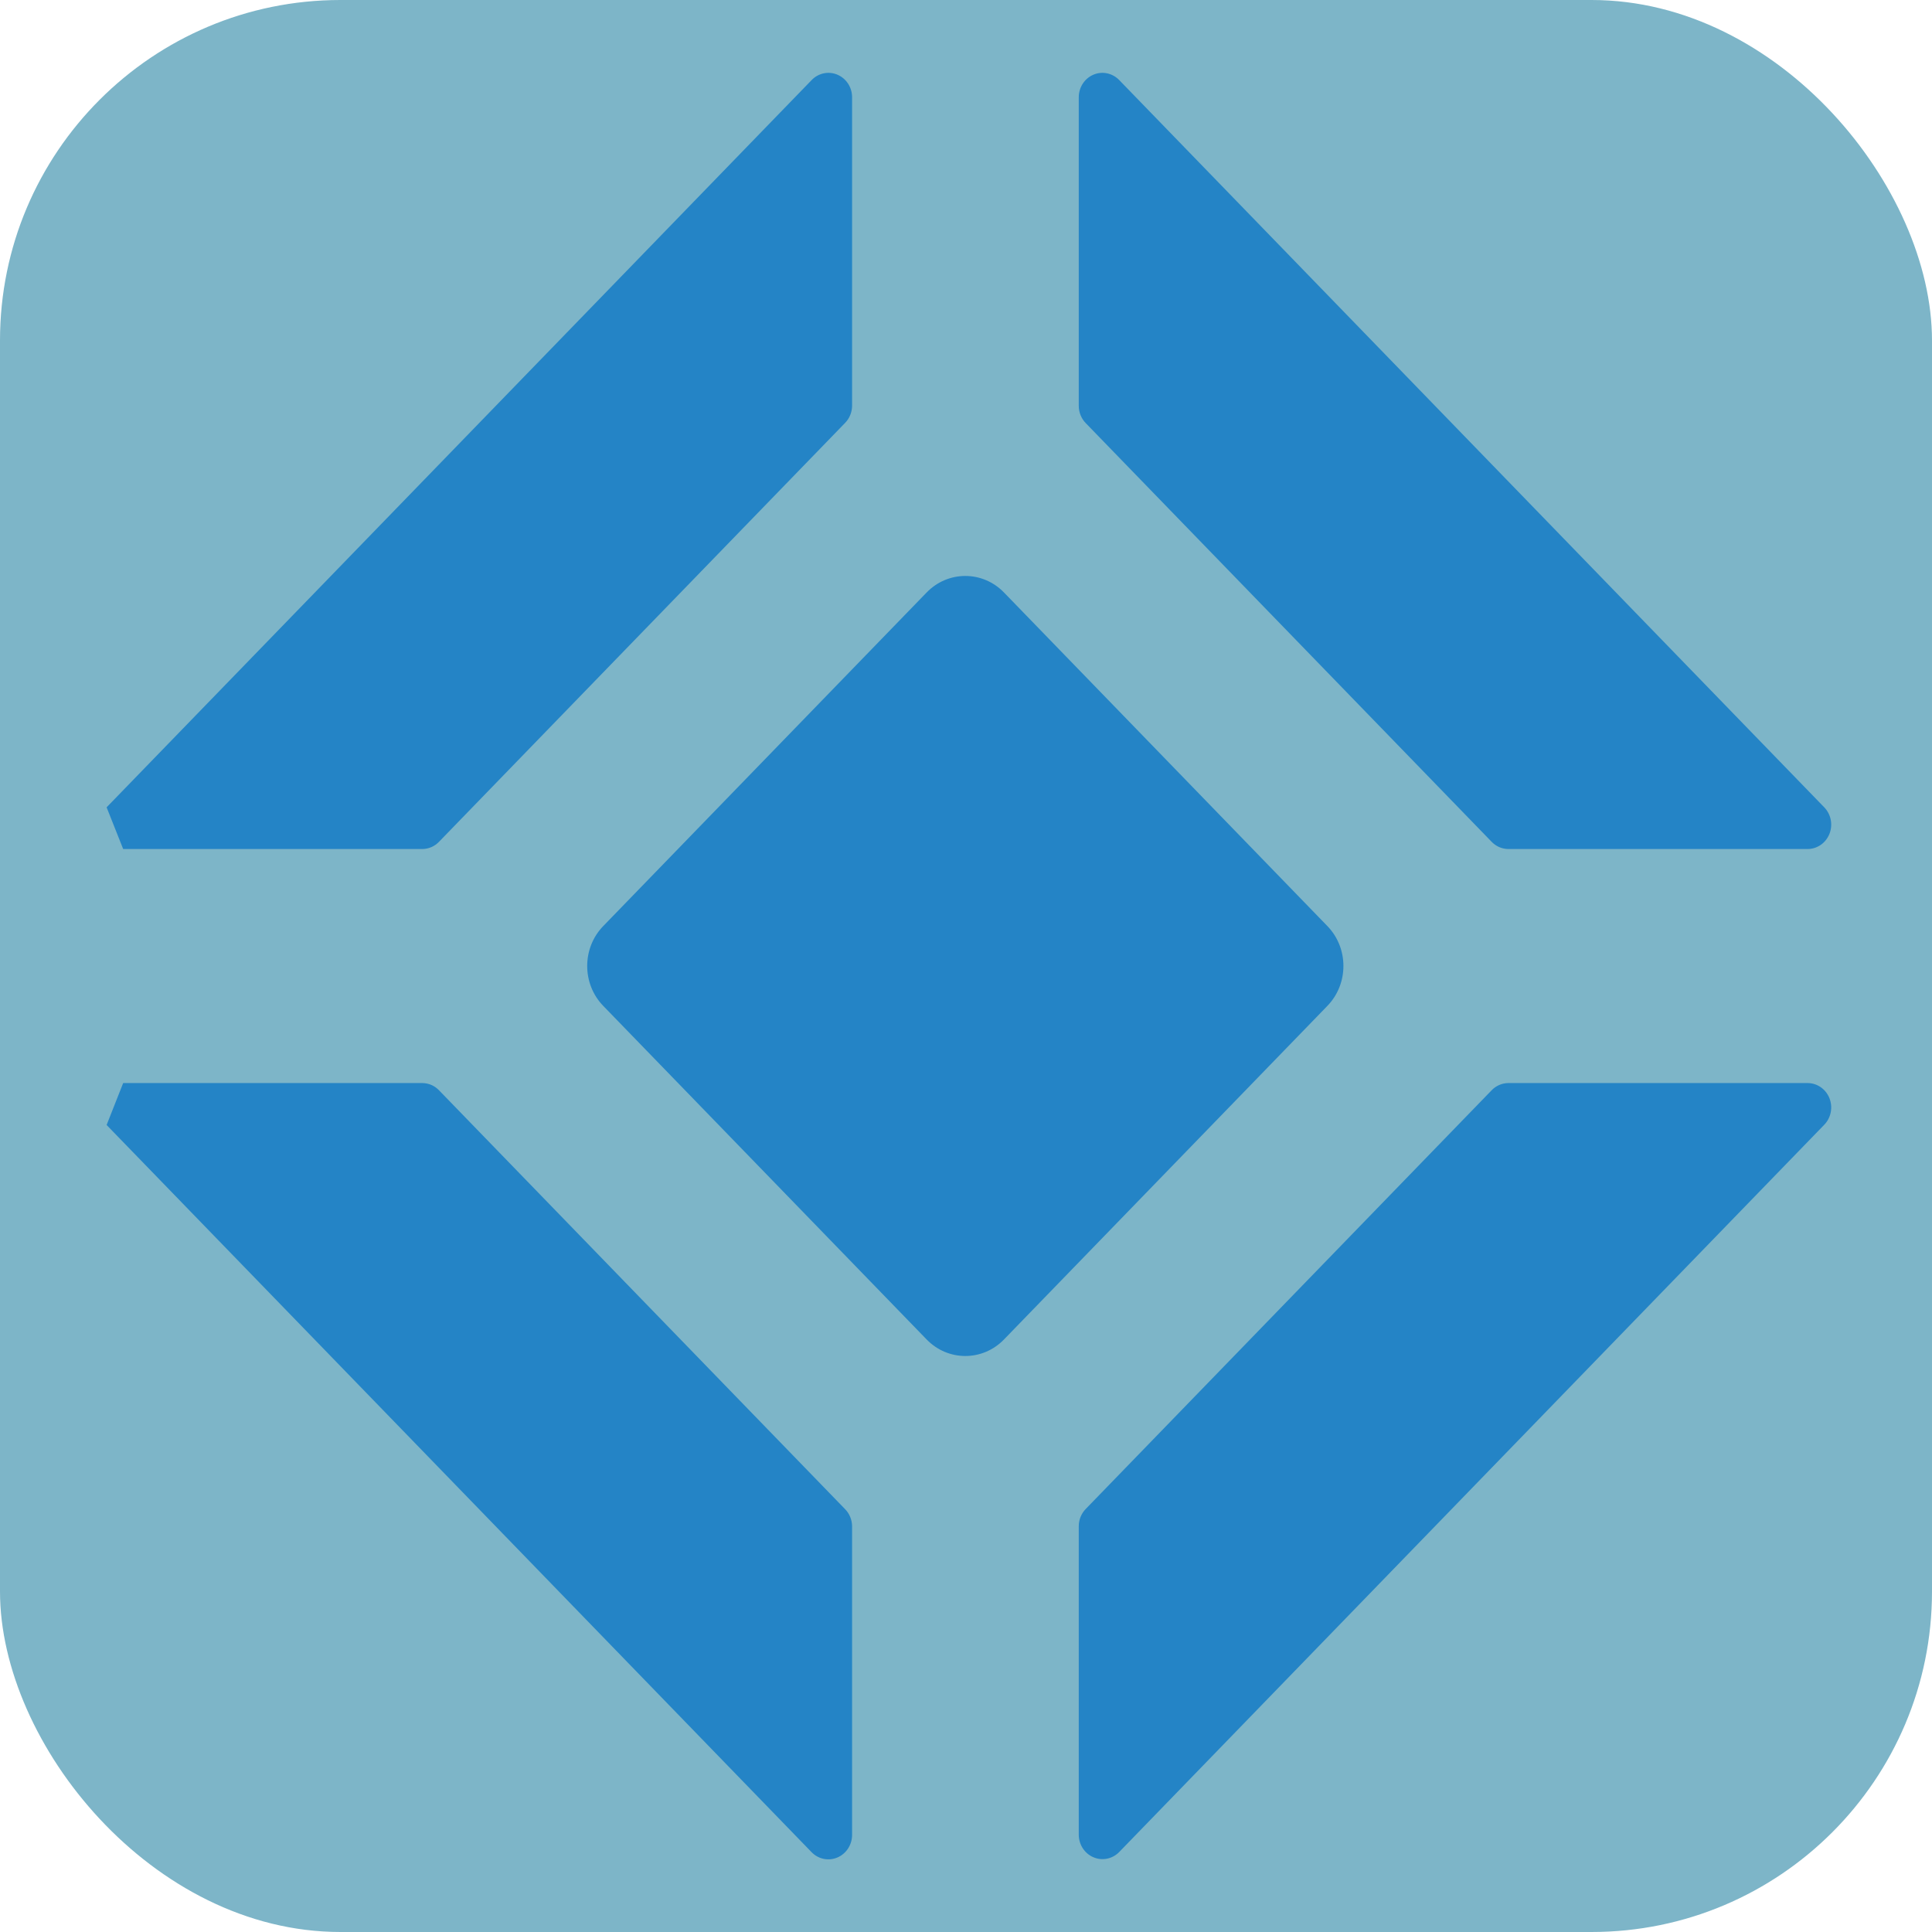 <svg width="227" height="227" viewBox="0 0 227 227" fill="none" xmlns="http://www.w3.org/2000/svg">
<rect width="227" height="227" rx="40" fill="#7DB5C8"/>
<g clip-path="url(#clip0_393_3258)">
<path d="M108.875 69.614L70.876 108.81C68.366 111.399 68.366 115.596 70.876 118.185L108.875 157.381C111.385 159.97 115.454 159.97 117.963 157.381L155.962 118.185C158.472 115.596 158.472 111.399 155.962 108.81L117.963 69.614C115.454 67.025 111.385 67.025 108.875 69.614Z" fill="#2484C6"/>
<path d="M126.749 47.703V11.43C126.748 10.862 126.911 10.306 127.217 9.834C127.523 9.362 127.958 8.994 128.467 8.777C128.976 8.56 129.536 8.504 130.075 8.616C130.615 8.728 131.111 9.003 131.499 9.405L214.338 94.855C214.729 95.256 214.995 95.767 215.103 96.323C215.212 96.88 215.158 97.458 214.947 97.983C214.737 98.508 214.38 98.957 213.923 99.272C213.465 99.588 212.926 99.756 212.376 99.755H177.21C176.842 99.752 176.479 99.673 176.14 99.524C175.802 99.375 175.496 99.158 175.239 98.886L127.566 49.711C127.049 49.178 126.755 48.457 126.749 47.703Z" fill="#2484C6"/>
<path d="M14.472 127.254H49.638C50.004 127.258 50.367 127.337 50.703 127.486C51.04 127.635 51.345 127.851 51.6 128.122L99.274 177.298C99.537 177.562 99.747 177.876 99.891 178.224C100.036 178.571 100.112 178.945 100.116 179.323V215.597C100.115 216.163 99.95 216.717 99.644 217.188C99.338 217.659 98.904 218.026 98.397 218.243C97.889 218.461 97.331 218.518 96.791 218.409C96.252 218.3 95.756 218.029 95.366 217.63L12.527 132.18" fill="#2484C6"/>
<path d="M14.472 99.755H49.638C50.004 99.751 50.367 99.672 50.703 99.523C51.04 99.374 51.345 99.157 51.6 98.886L99.274 49.71C99.538 49.445 99.748 49.13 99.892 48.781C100.037 48.432 100.113 48.057 100.116 47.677V11.429C100.117 10.861 99.954 10.306 99.648 9.834C99.342 9.362 98.907 8.994 98.398 8.777C97.889 8.56 97.329 8.504 96.789 8.616C96.249 8.728 95.754 9.002 95.366 9.405L12.527 94.855" fill="#2484C6"/>
<path d="M126.749 179.297V215.571C126.75 216.138 126.915 216.691 127.22 217.162C127.526 217.633 127.96 218 128.468 218.217C128.976 218.435 129.534 218.492 130.073 218.383C130.613 218.274 131.109 218.003 131.499 217.604L214.338 132.154C214.729 131.754 214.995 131.242 215.103 130.686C215.212 130.129 215.158 129.551 214.947 129.026C214.737 128.501 214.38 128.053 213.923 127.737C213.465 127.421 212.926 127.253 212.376 127.254H177.21C176.842 127.257 176.479 127.336 176.14 127.485C175.802 127.634 175.496 127.851 175.239 128.123L127.566 177.299C127.05 177.829 126.757 178.546 126.749 179.297Z" fill="#2484C6"/>
</g>
<defs>
<clipPath id="clip0_393_3258">
<rect width="202.655" height="209.893" fill="white" transform="translate(12.502 8.554)"/>
</clipPath>
</defs>
</svg>

